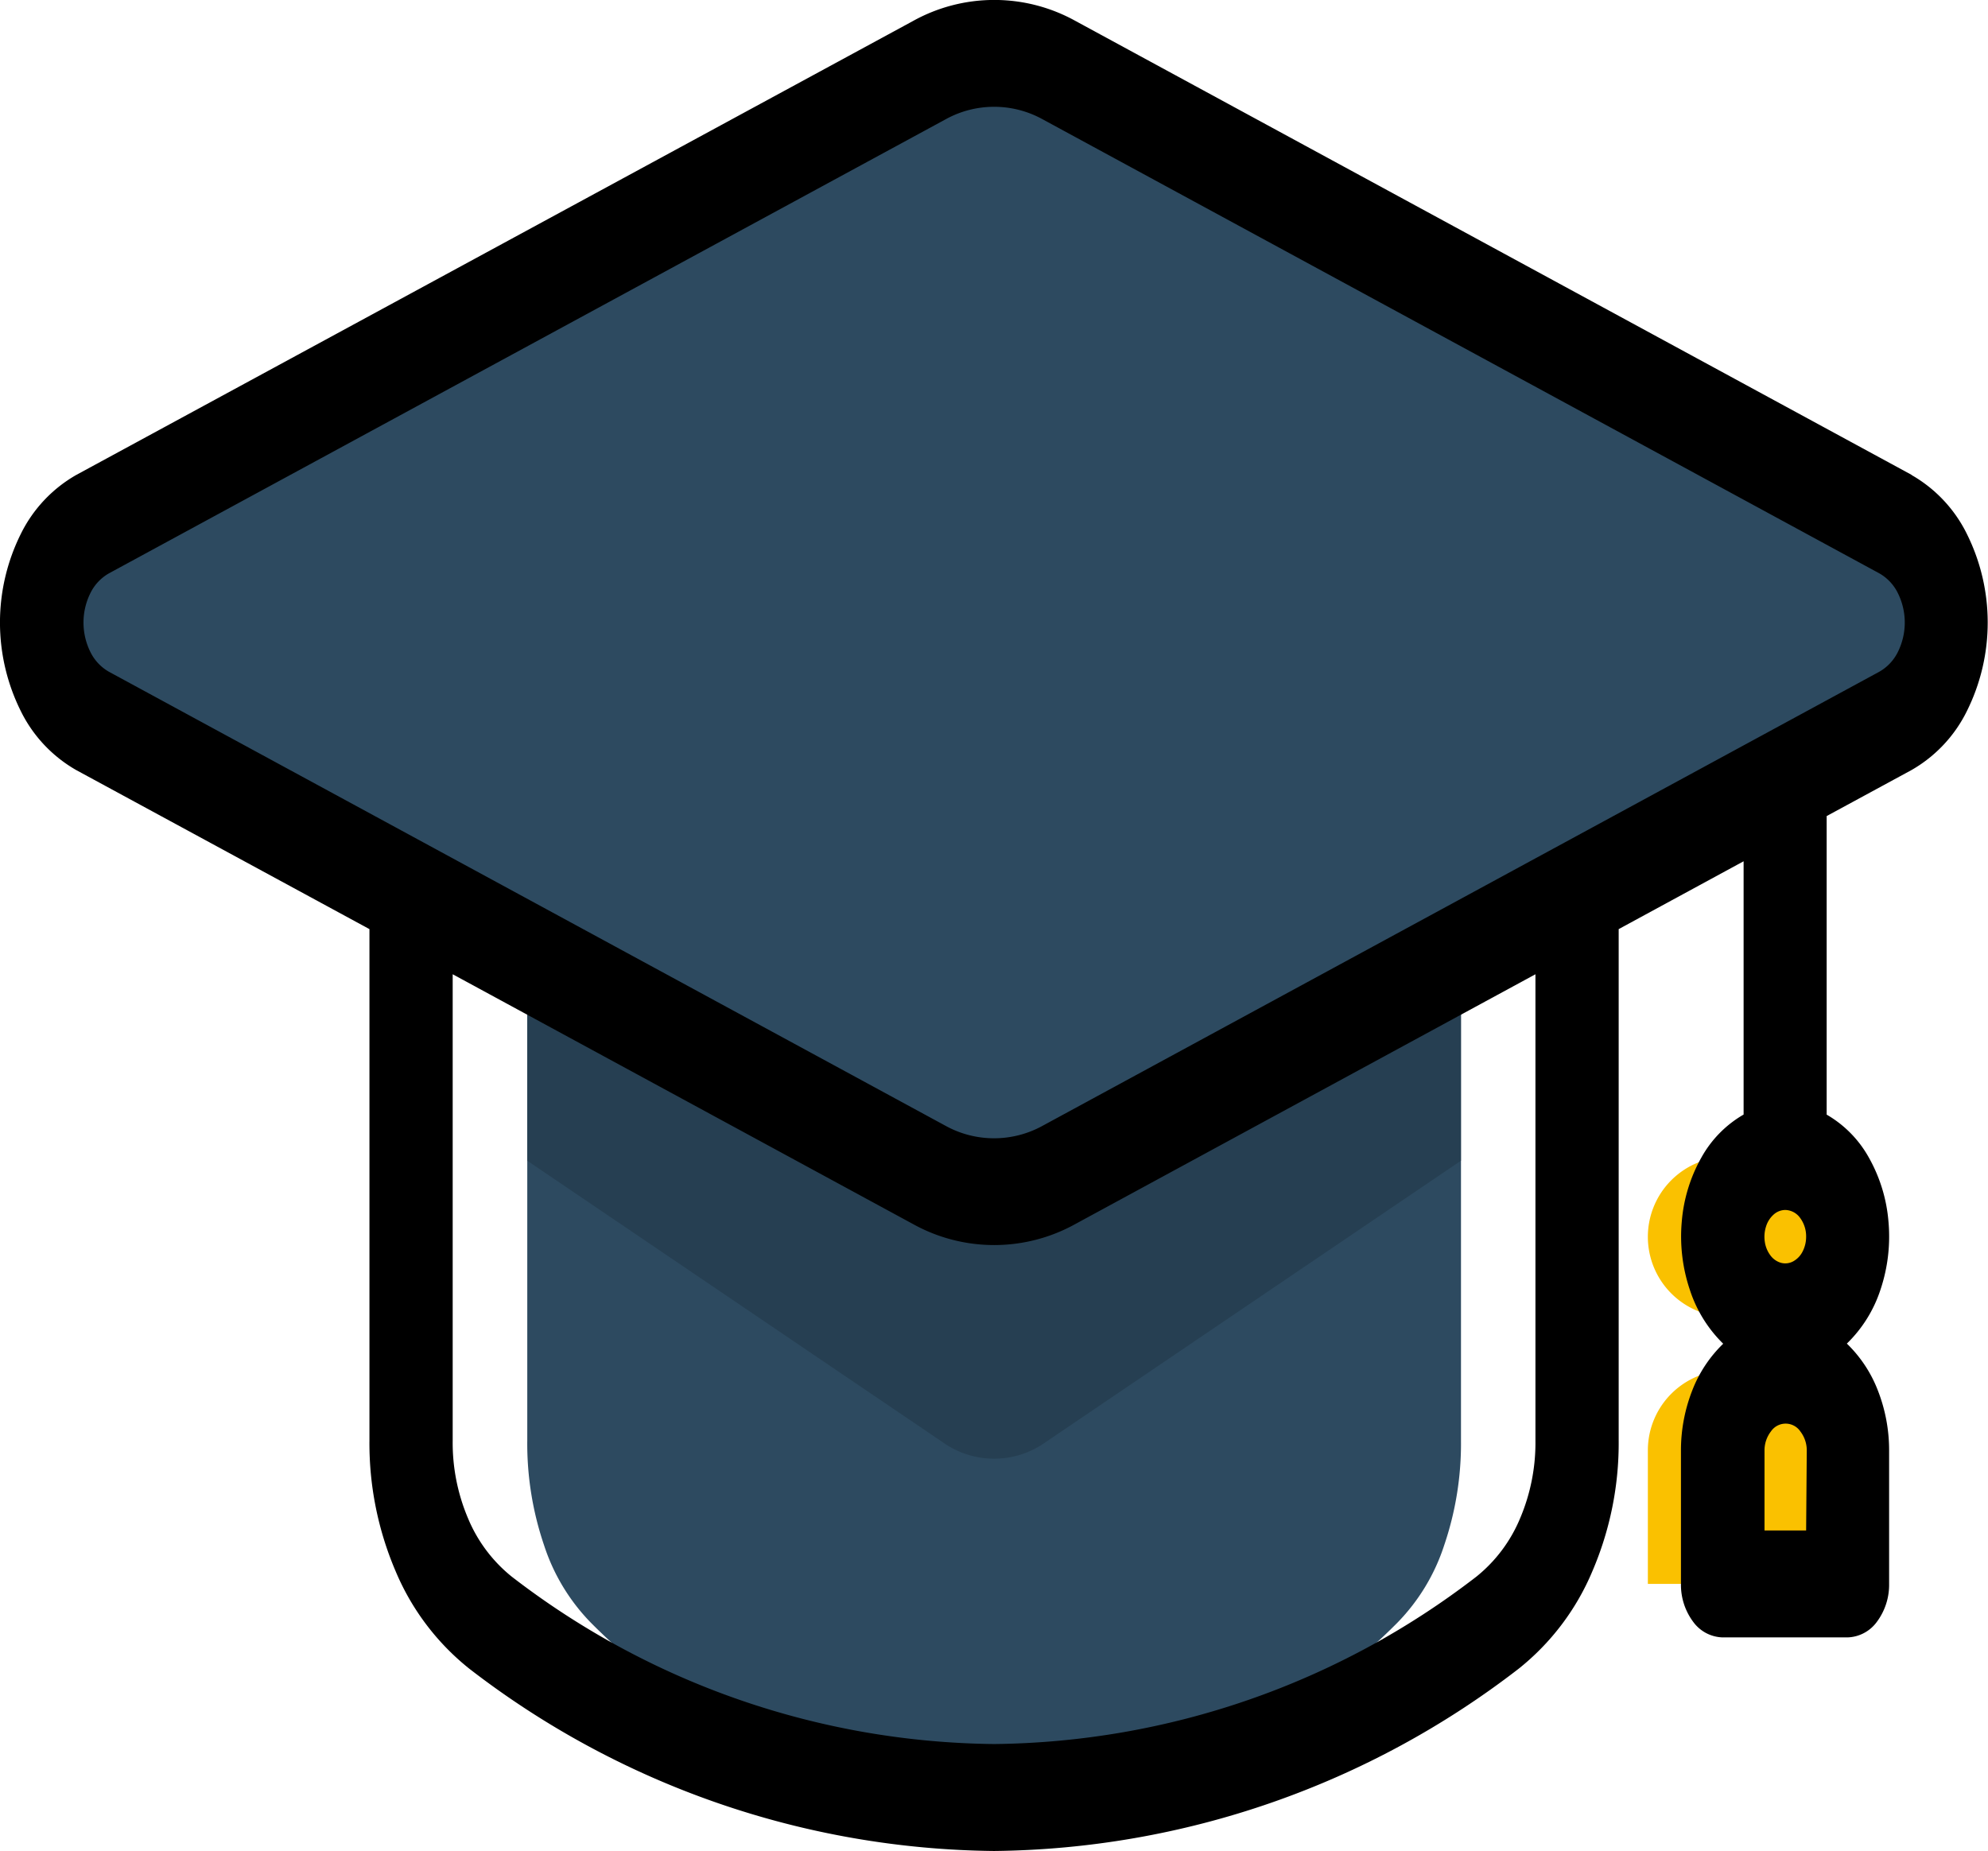 <svg xmlns="http://www.w3.org/2000/svg" width="31" height="28.867" viewBox="0 0 31 28.867"><path d="M44,35.332H41.5V33.249A1.249,1.249,0,0,1,42.749,32h0A1.249,1.249,0,0,1,44,33.249Z" transform="translate(-15.804 -10.63)" fill="#fac100"/><path d="M42.749,30.5A1.249,1.249,0,1,0,41.5,29.249,1.249,1.249,0,0,0,42.749,30.5Z" transform="translate(-15.804 -9.962)" fill="#fac100"/><path d="M10,19V30.922a4.919,4.919,0,0,0,.261,1.632,3.093,3.093,0,0,0,.731,1.211,9.214,9.214,0,0,0,6.288,2.727,9.214,9.214,0,0,0,6.288-2.727,3.093,3.093,0,0,0,.731-1.211,4.921,4.921,0,0,0,.261-1.632V19Z" transform="translate(-1.778 -8.458)" fill="#2d4a60"/><path d="M10,26.56l6.469,4.384a1.381,1.381,0,0,0,1.621,0l6.469-4.384V19H10Z" transform="translate(-1.778 -8.458)" fill="#263f52"/><path d="M1.916,14.685,14.8,7.605a2.032,2.032,0,0,1,2,0l12.882,7.08a1.429,1.429,0,0,1,.569.614,2.09,2.09,0,0,1,0,1.841,1.429,1.429,0,0,1-.569.614L16.8,24.833a2.032,2.032,0,0,1-2,0L1.916,17.754a1.429,1.429,0,0,1-.569-.614,2.09,2.09,0,0,1,0-1.841,1.429,1.429,0,0,1,.569-.614Z" transform="translate(-0.297 -6.511)" fill="#2d4a60"/><path d="M29.94,13.751,16.9,6.671a2.61,2.61,0,0,0-2.533,0L1.318,13.751a2.155,2.155,0,0,0-.865.921,3.1,3.1,0,0,0,0,2.761,2.155,2.155,0,0,0,.865.921l4.572,2.48v7.974A5.065,5.065,0,0,0,6.3,30.852a3.847,3.847,0,0,0,1.147,1.516,13.6,13.6,0,0,0,8.182,2.843,13.6,13.6,0,0,0,8.182-2.843,3.847,3.847,0,0,0,1.147-1.516,5.065,5.065,0,0,0,.412-2.045V20.834l1.948-1.058v3.95a1.759,1.759,0,0,0-.657.668,2.437,2.437,0,0,0-.307,1,2.607,2.607,0,0,0,.125,1.063A2.065,2.065,0,0,0,27,27.3a2.03,2.03,0,0,0-.484.732,2.563,2.563,0,0,0-.175.933v2.082a.965.965,0,0,0,.19.589.587.587,0,0,0,.459.244h1.948a.587.587,0,0,0,.459-.244.965.965,0,0,0,.19-.589V28.963a2.562,2.562,0,0,0-.175-.933,2.029,2.029,0,0,0-.484-.732,2.064,2.064,0,0,0,.524-.84,2.606,2.606,0,0,0,.125-1.063,2.437,2.437,0,0,0-.307-1,1.759,1.759,0,0,0-.657-.668V19.071l1.322-.717a2.155,2.155,0,0,0,.865-.921,3.1,3.1,0,0,0,0-2.761,2.155,2.155,0,0,0-.865-.921Zm-1.647,11.88a.5.5,0,0,1-.055.231.358.358,0,0,1-.146.153.259.259,0,0,1-.188.024.311.311,0,0,1-.166-.114.463.463,0,0,1-.089-.213.526.526,0,0,1,.019-.241.411.411,0,0,1,.12-.187.277.277,0,0,1,.18-.07.294.294,0,0,1,.23.122A.483.483,0,0,1,28.293,25.631Zm0,4.581h-.649V28.963a.483.483,0,0,1,.1-.295.277.277,0,0,1,.459,0,.483.483,0,0,1,.1.295Zm-4.221-1.405a3.019,3.019,0,0,1-.24,1.218,2.3,2.3,0,0,1-.679.906,12.509,12.509,0,0,1-7.523,2.612,12.509,12.509,0,0,1-7.523-2.612,2.3,2.3,0,0,1-.679-.906,3.019,3.019,0,0,1-.24-1.218V21.538l7.177,3.895a2.608,2.608,0,0,0,2.533,0l7.174-3.895ZM29.434,16.82,16.389,23.9a1.567,1.567,0,0,1-1.518,0L1.827,16.82a.718.718,0,0,1-.288-.307,1.034,1.034,0,0,1,0-.92.718.718,0,0,1,.288-.307l13.045-7.08a1.564,1.564,0,0,1,1.518,0l13.045,7.08a.719.719,0,0,1,.288.307,1.033,1.033,0,0,1,0,.92A.719.719,0,0,1,29.434,16.82Z" transform="translate(-0.129 -6.344)"/></svg>